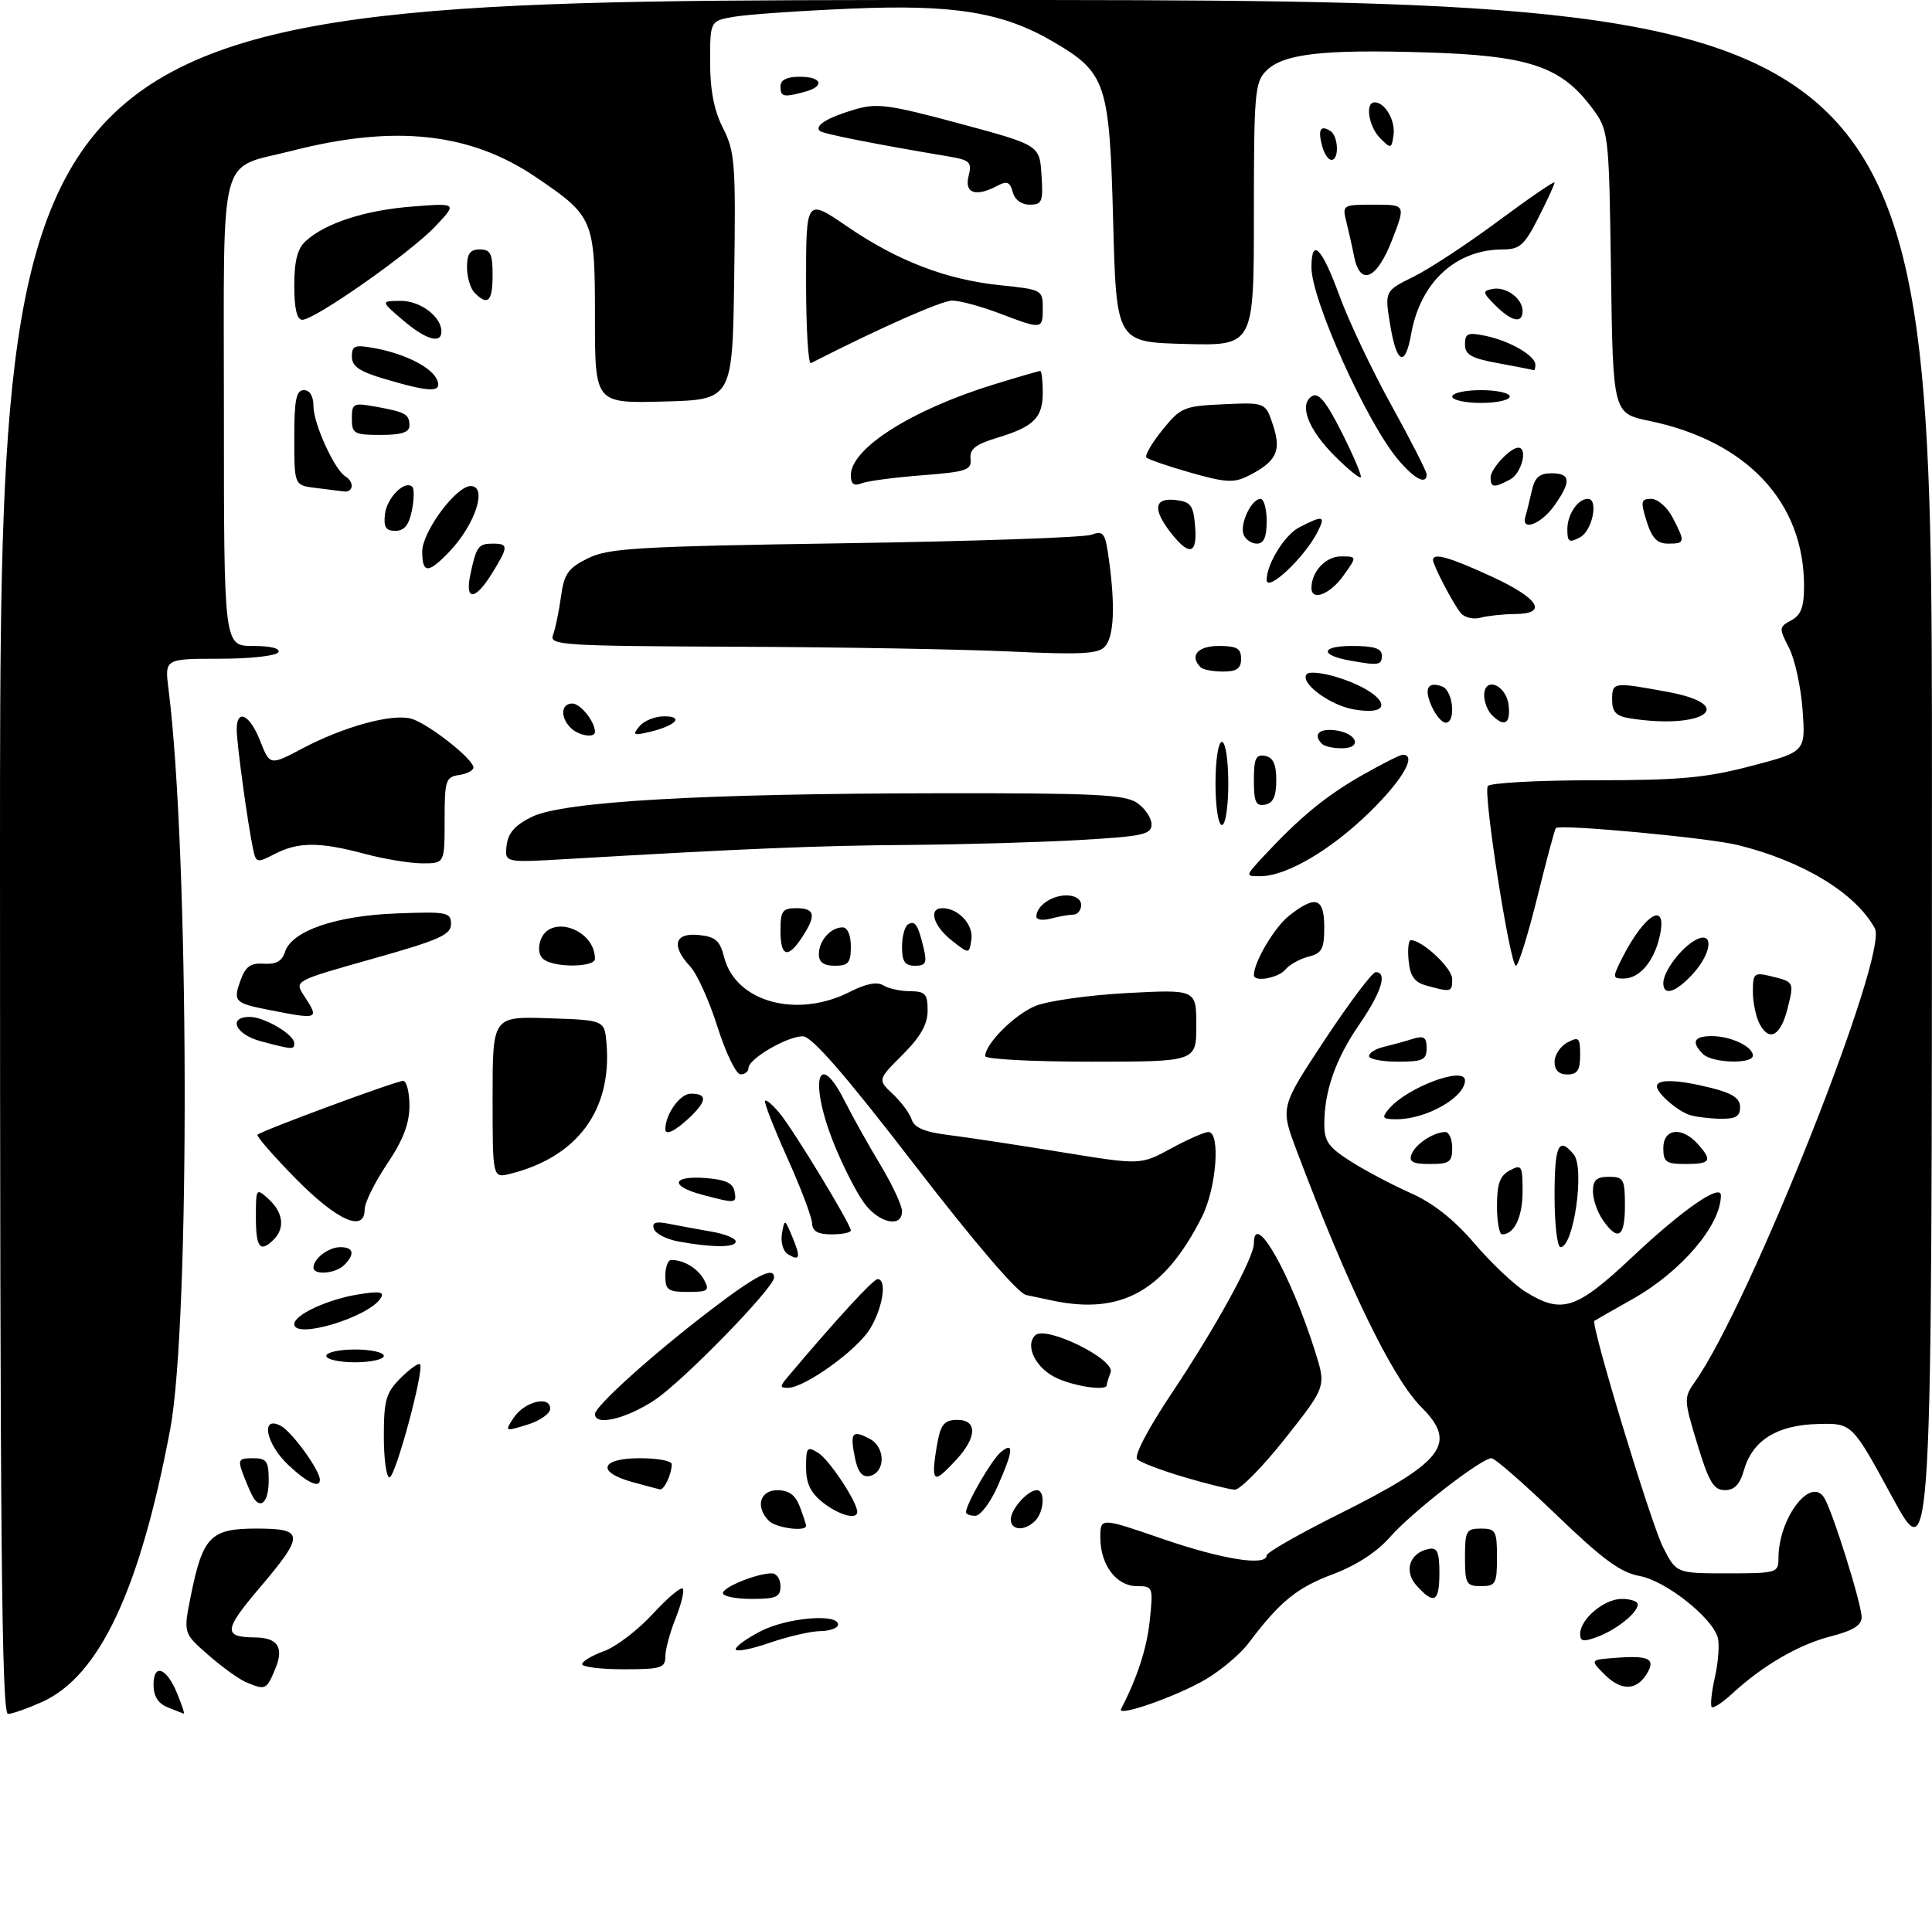<?xml version="1.0" encoding="UTF-8" standalone="no"?>
<!DOCTYPE svg PUBLIC "-//W3C//DTD SVG 1.1//EN" "http://www.w3.org/Graphics/SVG/1.1/DTD/svg11.dtd" >
<svg xmlns="http://www.w3.org/2000/svg" xmlns:xlink="http://www.w3.org/1999/xlink" version="1.1" viewBox="0 0 302 298">
 <g >
 <path fill="currentColor"
d=" M 0.00 134.00 C 0.00 0.00 0.00 0.00 151.00 0.00 C 302.00 0.00 302.00 0.00 301.99 122.75 C 301.99 245.50 301.99 245.50 295.74 234.00 C 289.50 222.50 289.50 222.50 284.13 222.65 C 277.76 222.82 273.94 225.21 272.61 229.85 C 271.97 232.11 271.11 233.00 269.61 232.99 C 267.87 232.98 267.12 231.73 265.32 225.80 C 263.20 218.83 263.19 218.55 264.94 216.06 C 273.51 203.94 295.25 149.15 293.07 145.16 C 290.06 139.65 281.87 134.66 271.66 132.13 C 267.14 131.00 243.86 128.83 243.20 129.47 C 243.04 129.63 241.72 134.54 240.28 140.38 C 238.83 146.22 237.34 151.00 236.96 151.00 C 236.05 151.00 231.83 124.09 232.56 122.91 C 232.87 122.41 240.34 122.00 249.17 122.00 C 262.56 122.00 266.62 121.63 273.73 119.77 C 282.24 117.54 282.24 117.54 281.77 111.01 C 281.51 107.42 280.56 103.04 279.64 101.28 C 278.06 98.21 278.07 98.03 279.99 97.00 C 281.52 96.18 282.00 94.91 282.00 91.64 C 282.00 78.51 273.08 68.98 257.82 65.81 C 252.13 64.63 252.13 64.63 251.82 42.48 C 251.50 20.34 251.50 20.34 248.61 16.55 C 243.85 10.32 238.74 8.67 222.75 8.19 C 206.68 7.70 200.59 8.41 197.93 11.07 C 196.15 12.85 196.00 14.59 196.00 33.53 C 196.00 54.07 196.00 54.07 185.25 53.78 C 174.50 53.50 174.50 53.50 174.00 34.50 C 173.43 12.93 172.91 11.38 164.66 6.54 C 156.76 1.91 149.13 0.66 133.00 1.35 C 125.03 1.69 116.81 2.26 114.75 2.62 C 111.00 3.26 111.00 3.26 111.00 9.67 C 111.00 14.13 111.62 17.29 113.02 20.04 C 114.88 23.68 115.02 25.60 114.77 43.25 C 114.50 62.50 114.50 62.50 103.75 62.78 C 93.00 63.07 93.00 63.07 93.00 49.67 C 93.00 34.29 92.81 33.83 83.80 27.72 C 73.51 20.73 61.74 19.45 45.67 23.57 C 33.97 26.56 35.00 22.63 35.00 64.52 C 35.00 101.00 35.00 101.00 39.56 101.00 C 42.34 101.00 43.88 101.39 43.50 102.00 C 43.16 102.55 39.03 103.00 34.31 103.00 C 25.74 103.00 25.74 103.00 26.34 107.75 C 29.58 133.30 29.75 206.80 26.60 223.50 C 21.88 248.56 15.56 262.03 6.62 266.09 C 4.35 267.11 1.94 267.97 1.25 267.98 C 0.26 268.00 0.00 240.55 0.00 134.00 Z  M 26.25 266.97 C 24.72 266.35 24.00 265.23 24.00 263.45 C 24.00 259.98 26.04 260.73 27.71 264.82 C 28.42 266.57 28.89 267.97 28.75 267.94 C 28.61 267.90 27.49 267.47 26.25 266.97 Z  M 175.23 267.22 C 177.78 262.33 179.28 257.69 179.73 253.31 C 180.27 248.13 180.22 248.00 177.70 248.00 C 174.50 248.00 172.00 244.67 172.00 240.41 C 172.00 237.26 172.00 237.26 181.75 240.62 C 191.07 243.83 198.00 244.93 198.00 243.19 C 198.00 242.74 203.06 239.85 209.25 236.76 C 225.71 228.55 227.89 225.73 222.18 220.02 C 217.65 215.49 210.65 201.07 202.65 179.80 C 200.13 173.11 200.13 173.11 207.10 162.55 C 210.94 156.75 214.51 152.00 215.04 152.00 C 216.92 152.00 215.95 155.12 212.53 160.10 C 208.79 165.52 207.01 170.57 207.01 175.74 C 207.00 178.46 207.67 179.40 211.22 181.64 C 213.55 183.11 217.76 185.33 220.58 186.58 C 224.01 188.10 227.29 190.69 230.47 194.41 C 233.08 197.47 236.69 200.88 238.48 201.99 C 244.18 205.51 246.39 204.78 255.23 196.46 C 263.05 189.11 269.00 184.98 269.00 186.91 C 269.00 191.56 262.79 198.85 255.17 203.13 C 252.05 204.89 249.38 206.41 249.23 206.52 C 248.59 206.97 258.07 238.23 259.97 241.94 C 262.04 246.00 262.04 246.00 270.02 246.00 C 277.73 246.00 278.00 245.92 278.00 243.65 C 278.00 237.43 282.97 230.81 285.13 234.15 C 286.40 236.10 291.00 250.78 291.00 252.86 C 291.00 254.13 289.64 254.97 286.15 255.86 C 281.14 257.15 275.50 260.43 270.76 264.82 C 269.25 266.21 267.82 267.15 267.57 266.90 C 267.32 266.65 267.55 264.49 268.09 262.11 C 268.62 259.72 268.80 256.96 268.49 255.96 C 267.47 252.76 260.31 247.15 256.31 246.42 C 253.32 245.88 250.51 243.81 243.29 236.86 C 238.23 231.99 233.67 228.00 233.15 228.00 C 231.56 228.00 220.67 236.45 217.28 240.33 C 215.21 242.69 211.98 244.78 208.29 246.16 C 202.70 248.26 200.04 250.44 195.17 256.91 C 193.89 258.61 190.85 261.18 188.41 262.61 C 183.88 265.26 174.55 268.53 175.23 267.22 Z  M 38.50 263.04 C 37.40 262.58 34.73 260.67 32.58 258.78 C 28.65 255.36 28.65 255.36 29.83 249.50 C 31.68 240.28 32.92 239.00 40.02 239.00 C 47.62 239.00 47.67 239.92 40.52 248.34 C 34.97 254.89 34.87 255.97 39.83 256.02 C 43.42 256.05 44.42 257.57 43.04 260.91 C 41.66 264.23 41.52 264.30 38.50 263.04 Z  M 250.81 261.81 C 248.50 259.50 248.50 259.50 252.85 259.19 C 257.86 258.83 258.86 259.41 257.36 261.80 C 255.74 264.37 253.38 264.38 250.81 261.81 Z  M 91.00 260.20 C 91.00 259.76 92.53 258.85 94.40 258.17 C 96.27 257.50 99.68 254.90 101.99 252.40 C 104.29 249.89 106.42 248.09 106.72 248.38 C 107.01 248.68 106.52 250.74 105.63 252.98 C 104.73 255.21 104.00 257.93 104.00 259.02 C 104.00 260.79 103.31 261.00 97.50 261.00 C 93.92 261.00 91.00 260.64 91.00 260.20 Z  M 115.00 257.87 C 115.00 257.41 116.78 256.13 118.96 255.02 C 123.07 252.92 131.00 252.25 131.00 254.00 C 131.00 254.55 129.76 255.01 128.25 255.03 C 126.74 255.05 123.14 255.88 120.25 256.88 C 117.36 257.88 115.00 258.32 115.00 257.87 Z  M 247.00 255.48 C 247.00 253.16 250.75 250.00 253.50 250.00 C 254.88 250.00 256.00 250.38 256.00 250.85 C 256.00 252.15 252.79 254.75 249.75 255.91 C 247.52 256.75 247.00 256.67 247.00 255.48 Z  M 113.00 249.10 C 113.00 248.15 118.32 246.00 120.65 246.00 C 121.39 246.00 122.00 246.90 122.00 248.00 C 122.00 249.70 121.33 250.00 117.50 250.00 C 115.03 250.00 113.00 249.59 113.00 249.10 Z  M 221.45 247.94 C 219.38 245.65 220.33 242.77 223.36 242.18 C 224.66 241.92 225.00 242.68 225.00 245.93 C 225.00 250.49 224.18 250.96 221.45 247.94 Z  M 229.00 243.50 C 229.00 239.37 229.20 239.00 231.50 239.00 C 233.80 239.00 234.00 239.37 234.00 243.50 C 234.00 247.63 233.80 248.00 231.50 248.00 C 229.20 248.00 229.00 247.63 229.00 243.50 Z  M 120.20 237.80 C 118.04 235.64 118.76 233.00 121.52 233.00 C 123.31 233.00 124.33 233.75 125.02 235.57 C 125.56 236.98 126.00 238.33 126.00 238.57 C 126.00 239.53 121.32 238.92 120.20 237.80 Z  M 158.00 237.57 C 158.00 235.97 160.65 233.00 162.07 233.00 C 163.41 233.00 163.22 236.38 161.80 237.80 C 160.16 239.44 158.00 239.31 158.00 237.57 Z  M 128.63 234.93 C 126.70 233.41 126.00 231.94 126.00 229.42 C 126.00 226.28 126.17 226.09 127.92 227.18 C 129.65 228.26 134.00 234.85 134.00 236.39 C 134.00 237.68 131.16 236.91 128.63 234.93 Z  M 151.00 236.46 C 151.00 235.17 154.99 228.25 156.43 227.06 C 158.54 225.30 158.41 226.83 155.95 232.37 C 154.83 234.92 153.25 237.00 152.45 237.00 C 151.65 237.00 151.00 236.76 151.00 236.46 Z  M 39.59 234.14 C 39.30 233.67 38.61 232.10 38.05 230.64 C 37.14 228.23 37.26 228.00 39.52 228.00 C 41.69 228.00 42.00 228.44 42.00 231.50 C 42.00 234.77 40.79 236.09 39.59 234.14 Z  M 98.75 231.70 C 93.17 230.14 93.90 228.00 100.00 228.00 C 102.75 228.00 105.00 228.41 105.00 228.92 C 105.00 230.49 103.82 233.01 103.14 232.87 C 102.79 232.80 100.81 232.27 98.75 231.70 Z  M 185.08 230.95 C 181.55 229.91 178.26 228.66 177.76 228.16 C 177.23 227.63 179.43 223.43 183.13 217.88 C 190.00 207.61 196.00 196.67 196.00 194.43 C 196.00 189.04 201.75 199.20 205.58 211.33 C 207.30 216.80 207.30 216.80 200.90 224.90 C 197.38 229.35 193.82 232.96 193.00 232.92 C 192.18 232.88 188.61 232.00 185.08 230.95 Z  M 45.11 229.10 C 41.55 225.78 40.66 221.21 43.91 222.95 C 45.66 223.89 50.00 229.88 50.00 231.37 C 50.00 232.76 48.05 231.85 45.11 229.10 Z  M 60.00 224.55 C 60.00 218.92 60.34 217.75 62.61 215.48 C 64.04 214.05 65.41 213.07 65.65 213.31 C 66.38 214.05 61.81 231.00 60.88 231.00 C 60.39 231.00 60.00 228.10 60.00 224.55 Z  M 133.63 227.89 C 132.84 223.97 133.22 223.51 135.98 224.99 C 138.47 226.32 138.41 230.31 135.88 230.79 C 134.76 231.00 134.07 230.11 133.63 227.89 Z  M 146.00 229.62 C 146.00 228.87 146.28 226.84 146.62 225.12 C 147.11 222.68 147.76 222.00 149.62 222.00 C 152.80 222.00 152.73 224.73 149.46 228.26 C 146.59 231.36 146.00 231.59 146.00 229.62 Z  M 80.29 221.68 C 81.97 219.14 86.00 218.14 86.00 220.26 C 86.00 221.03 84.39 222.16 82.42 222.76 C 78.89 223.85 78.87 223.83 80.29 221.68 Z  M 93.00 221.10 C 93.00 219.87 102.09 211.69 111.19 204.75 C 118.24 199.37 121.00 197.96 121.00 199.75 C 120.99 201.37 106.76 215.97 102.34 218.90 C 97.86 221.86 93.00 223.01 93.00 221.10 Z  M 123.17 215.25 C 130.74 206.27 136.50 200.00 137.18 200.00 C 138.69 200.00 138.01 204.46 136.00 207.77 C 133.96 211.12 125.77 217.00 123.15 217.00 C 121.88 217.00 121.88 216.78 123.17 215.25 Z  M 165.35 215.55 C 162.01 214.10 160.12 210.48 161.81 208.79 C 163.43 207.17 174.39 212.55 173.61 214.58 C 173.27 215.45 173.00 216.35 173.00 216.58 C 173.00 217.48 168.34 216.85 165.35 215.55 Z  M 51.00 212.00 C 51.00 211.45 53.02 211.00 55.50 211.00 C 57.98 211.00 60.00 211.45 60.00 212.00 C 60.00 212.55 57.98 213.00 55.50 213.00 C 53.02 213.00 51.00 212.55 51.00 212.00 Z  M 46.00 207.03 C 46.00 205.57 51.23 203.15 56.05 202.38 C 59.34 201.85 60.13 201.98 59.53 202.95 C 57.67 205.96 46.00 209.48 46.00 207.03 Z  M 164.50 203.35 C 163.40 203.11 161.56 202.72 160.40 202.48 C 159.11 202.21 152.35 194.32 142.90 182.05 C 132.08 168.00 126.91 162.05 125.50 162.03 C 123.10 162.00 117.00 165.55 117.00 166.99 C 117.00 167.54 116.44 167.99 115.75 167.98 C 115.06 167.97 113.45 164.64 112.16 160.58 C 110.88 156.51 108.96 152.27 107.91 151.14 C 104.88 147.88 105.42 145.82 109.19 146.19 C 111.84 146.45 112.53 147.05 113.20 149.69 C 115.00 156.67 124.57 159.30 132.85 155.08 C 135.36 153.80 137.11 153.46 138.06 154.06 C 138.85 154.56 140.74 154.98 142.25 154.98 C 144.64 155.00 145.00 155.40 145.00 158.00 C 145.00 160.16 143.90 162.10 141.09 164.91 C 137.18 168.82 137.18 168.82 139.57 171.07 C 140.89 172.30 142.22 174.11 142.52 175.07 C 142.92 176.32 144.57 177.01 148.29 177.47 C 151.16 177.82 159.08 179.03 165.90 180.14 C 178.29 182.16 178.29 182.16 183.03 179.58 C 185.64 178.16 188.27 177.00 188.89 177.00 C 190.82 177.00 190.15 185.78 187.87 190.29 C 182.01 201.87 175.29 205.63 164.50 203.35 Z  M 104.00 199.50 C 104.00 198.12 104.41 197.00 104.92 197.00 C 106.91 197.00 109.10 198.33 110.06 200.12 C 110.96 201.80 110.69 202.00 107.54 202.00 C 104.43 202.00 104.00 201.70 104.00 199.50 Z  M 49.00 198.20 C 49.00 196.79 51.35 195.00 53.20 195.00 C 55.28 195.00 55.52 196.08 53.80 197.80 C 52.45 199.15 49.00 199.43 49.00 198.20 Z  M 123.13 196.08 C 122.41 195.64 122.01 194.20 122.23 192.89 C 122.64 190.53 122.66 190.54 123.85 193.39 C 125.21 196.64 125.04 197.26 123.13 196.08 Z  M 40.00 190.35 C 40.00 185.75 40.03 185.71 42.00 187.50 C 44.26 189.55 44.58 192.02 42.80 193.80 C 40.67 195.93 40.00 195.10 40.00 190.35 Z  M 106.08 194.12 C 104.20 193.78 102.46 192.89 102.21 192.14 C 101.88 191.13 102.49 190.93 104.63 191.36 C 106.21 191.67 109.19 192.22 111.25 192.58 C 113.31 192.93 115.00 193.62 115.00 194.11 C 115.00 195.08 111.43 195.09 106.08 194.12 Z  M 243.00 187.00 C 243.00 179.04 243.64 177.65 245.99 180.49 C 247.76 182.62 246.00 195.00 243.93 195.00 C 243.42 195.00 243.00 191.40 243.00 187.00 Z  M 126.94 191.25 C 126.90 190.29 125.16 185.68 123.05 181.00 C 120.95 176.32 119.39 172.32 119.59 172.11 C 119.79 171.89 120.83 172.79 121.91 174.11 C 124.12 176.80 133.00 191.44 133.00 192.39 C 133.00 192.72 131.65 193.00 130.00 193.00 C 127.83 193.00 126.98 192.51 126.94 191.25 Z  M 234.00 188.54 C 234.00 185.09 234.46 183.83 236.00 183.00 C 237.86 182.01 238.00 182.24 238.00 186.26 C 238.00 190.29 236.71 193.00 234.80 193.00 C 234.36 193.00 234.00 190.99 234.00 188.54 Z  M 250.56 190.78 C 249.70 189.56 249.00 187.53 249.00 186.28 C 249.00 184.51 249.57 184.00 251.50 184.00 C 253.80 184.00 254.00 184.37 254.00 188.50 C 254.00 193.46 252.93 194.17 250.56 190.78 Z  M 46.18 184.24 C 42.71 180.70 40.04 177.63 40.25 177.42 C 40.87 176.79 61.94 169.00 63.01 169.00 C 63.56 169.00 64.00 170.75 64.00 172.90 C 64.00 175.70 63.01 178.27 60.50 182.00 C 58.58 184.86 57.00 188.06 57.00 189.10 C 57.00 192.79 52.67 190.84 46.18 184.24 Z  M 135.00 187.99 C 133.82 186.34 131.76 182.30 130.43 179.01 C 126.42 169.14 127.77 163.65 132.09 172.25 C 133.27 174.59 135.75 179.03 137.62 182.13 C 139.48 185.23 141.00 188.49 141.00 189.38 C 141.00 192.08 137.29 191.22 135.00 187.99 Z  M 109.75 186.80 C 104.68 185.45 104.99 183.81 110.24 184.19 C 113.34 184.42 114.57 184.97 114.81 186.25 C 115.18 188.19 115.06 188.21 109.75 186.80 Z  M 77.00 171.57 C 77.00 158.92 77.00 158.92 85.75 159.21 C 94.50 159.50 94.50 159.50 94.81 163.18 C 95.67 173.58 90.24 180.92 79.75 183.53 C 77.00 184.22 77.00 184.22 77.00 171.57 Z  M 220.65 180.47 C 221.26 178.87 224.11 177.00 225.93 177.00 C 226.52 177.00 227.00 178.12 227.00 179.50 C 227.00 181.69 226.56 182.00 223.53 182.00 C 220.83 182.00 220.19 181.66 220.65 180.47 Z  M 260.00 179.50 C 260.00 176.46 262.87 176.10 265.35 178.83 C 267.73 181.47 267.43 182.00 263.50 182.00 C 260.43 182.00 260.00 181.69 260.00 179.50 Z  M 104.00 176.57 C 104.00 174.22 106.30 171.00 107.98 171.00 C 110.62 171.00 110.53 172.15 107.69 174.83 C 105.52 176.86 104.00 177.58 104.00 176.57 Z  M 217.06 173.43 C 219.86 170.05 229.00 166.61 229.00 168.93 C 229.00 171.57 222.97 175.00 218.31 175.00 C 216.10 175.00 215.93 174.79 217.06 173.43 Z  M 264.00 174.29 C 261.99 173.55 259.00 170.89 259.00 169.85 C 259.00 168.68 262.27 168.79 267.56 170.12 C 270.84 170.95 272.00 171.73 272.00 173.12 C 272.00 174.59 271.29 174.98 268.75 174.92 C 266.96 174.88 264.82 174.59 264.00 174.29 Z  M 243.00 166.04 C 243.00 164.95 243.90 163.59 245.00 163.00 C 246.80 162.04 247.00 162.24 247.00 164.96 C 247.00 167.33 246.56 168.00 245.00 168.00 C 243.68 168.00 243.00 167.33 243.00 166.04 Z  M 154.00 165.13 C 154.00 163.22 158.54 158.67 161.82 157.30 C 163.74 156.50 170.19 155.59 176.15 155.27 C 187.00 154.70 187.00 154.70 187.00 160.35 C 187.00 166.00 187.00 166.00 170.50 166.00 C 161.43 166.00 154.00 165.61 154.00 165.13 Z  M 214.00 165.12 C 214.00 164.63 215.01 163.99 216.25 163.70 C 217.49 163.40 219.51 162.85 220.75 162.46 C 222.59 161.89 223.00 162.15 223.00 163.88 C 223.00 165.73 222.42 166.00 218.50 166.00 C 216.03 166.00 214.00 165.60 214.00 165.12 Z  M 266.20 164.80 C 264.32 162.92 264.78 162.00 267.57 162.00 C 270.54 162.00 274.00 163.63 274.00 165.04 C 274.00 166.42 267.63 166.23 266.20 164.80 Z  M 40.75 162.80 C 36.80 161.75 35.56 159.00 39.04 159.00 C 41.33 159.00 46.00 161.76 46.00 163.12 C 46.00 164.14 45.75 164.13 40.75 162.80 Z  M 275.07 160.13 C 274.48 159.03 274.00 156.74 274.00 155.05 C 274.00 152.19 274.20 152.01 276.75 152.62 C 280.47 153.52 280.47 153.52 279.42 157.68 C 278.35 161.96 276.58 162.95 275.07 160.13 Z  M 42.11 157.92 C 36.64 156.85 36.40 156.59 37.62 153.23 C 38.38 151.11 39.19 150.54 41.26 150.68 C 43.14 150.81 44.10 150.28 44.55 148.83 C 45.59 145.55 52.50 143.17 62.00 142.82 C 69.91 142.52 70.50 142.64 70.50 144.48 C 70.50 146.16 68.63 146.99 58.25 149.91 C 46.01 153.36 46.01 153.36 47.50 155.65 C 49.96 159.40 49.86 159.44 42.11 157.92 Z  M 223.00 154.11 C 221.10 153.59 220.42 152.65 220.19 150.21 C 220.01 148.44 220.17 147.00 220.53 147.00 C 222.34 147.00 227.00 151.38 227.00 153.07 C 227.00 155.13 226.85 155.17 223.00 154.11 Z  M 260.00 153.72 C 260.00 151.89 262.77 148.19 265.05 146.97 C 267.97 145.41 267.63 149.02 264.55 152.35 C 261.91 155.20 260.00 155.78 260.00 153.72 Z  M 196.00 152.47 C 196.00 150.41 199.23 144.97 201.51 143.17 C 205.66 139.91 207.00 140.35 207.00 144.98 C 207.00 148.38 206.64 149.05 204.54 149.58 C 203.19 149.92 201.56 150.83 200.92 151.60 C 199.82 152.93 196.00 153.60 196.00 152.47 Z  M 253.59 149.75 C 257.08 142.88 260.64 140.76 259.47 146.25 C 258.62 150.24 256.31 153.00 253.82 153.00 C 252.04 153.00 252.03 152.85 253.59 149.75 Z  M 85.14 150.11 C 84.29 149.57 84.04 148.46 84.46 147.12 C 85.82 142.84 93.00 145.20 93.00 149.93 C 93.00 151.20 87.08 151.34 85.14 150.11 Z  M 128.00 149.20 C 128.00 147.09 129.84 145.00 131.70 145.00 C 132.48 145.00 133.00 146.21 133.00 148.00 C 133.00 150.53 132.61 151.00 130.50 151.00 C 128.76 151.00 128.00 150.45 128.00 149.20 Z  M 141.00 148.06 C 141.00 146.44 141.42 144.86 141.93 144.54 C 143.03 143.86 143.50 144.56 144.38 148.25 C 144.93 150.56 144.71 151.00 143.02 151.00 C 141.45 151.00 141.00 150.34 141.00 148.06 Z  M 122.00 145.50 C 122.00 142.43 122.31 142.00 124.50 142.00 C 127.41 142.00 127.63 143.11 125.38 146.54 C 123.14 149.96 122.00 149.61 122.00 145.50 Z  M 148.75 147.03 C 145.87 144.75 145.08 142.00 147.31 142.00 C 149.81 142.00 152.20 144.58 151.84 146.91 C 151.50 149.20 151.50 149.20 148.75 147.03 Z  M 162.00 143.32 C 162.00 141.66 164.36 140.00 166.70 140.00 C 168.08 140.00 169.00 140.60 169.00 141.50 C 169.00 142.32 168.44 143.01 167.75 143.01 C 167.06 143.02 165.49 143.30 164.25 143.63 C 163.01 143.96 162.00 143.82 162.00 143.32 Z  M 197.56 133.83 C 203.15 127.82 207.19 124.49 212.83 121.26 C 215.95 119.48 218.84 118.02 219.25 118.01 C 221.54 117.98 219.28 121.91 214.13 126.95 C 208.03 132.92 201.08 137.00 197.00 137.00 C 194.63 137.00 194.63 137.00 197.56 133.83 Z  M 39.56 132.76 C 38.74 128.94 37.00 116.24 37.00 114.06 C 37.00 110.71 39.05 111.71 40.67 115.85 C 42.19 119.71 42.19 119.71 47.34 116.99 C 53.73 113.62 61.18 111.57 64.21 112.35 C 66.76 113.00 74.00 118.66 74.00 120.00 C 74.00 120.47 72.99 121.00 71.75 121.18 C 69.67 121.48 69.50 122.01 69.50 128.25 C 69.50 135.00 69.50 135.00 66.00 134.99 C 64.08 134.98 60.02 134.31 57.00 133.50 C 49.99 131.62 46.63 131.62 42.97 133.51 C 40.17 134.96 40.02 134.93 39.56 132.76 Z  M 79.19 132.20 C 79.42 130.23 80.50 129.01 83.16 127.71 C 88.05 125.32 109.74 124.07 147.03 124.03 C 171.26 124.00 175.89 124.23 177.78 125.56 C 179.00 126.41 180.00 127.92 180.00 128.90 C 180.00 130.48 178.65 130.77 168.75 131.34 C 162.56 131.70 150.53 132.04 142.00 132.11 C 127.85 132.21 116.24 132.70 88.69 134.31 C 78.88 134.89 78.88 134.89 79.19 132.20 Z  M 190.00 122.50 C 190.00 118.83 190.44 116.00 191.00 116.00 C 191.56 116.00 192.00 118.83 192.00 122.50 C 192.00 126.17 191.56 129.00 191.00 129.00 C 190.44 129.00 190.00 126.17 190.00 122.50 Z  M 196.00 122.00 C 196.00 118.59 196.31 117.91 197.75 118.19 C 199.02 118.43 199.50 119.49 199.50 122.00 C 199.50 124.51 199.02 125.57 197.75 125.81 C 196.31 126.09 196.00 125.41 196.00 122.00 Z  M 206.67 116.33 C 205.21 114.88 206.14 113.88 208.67 114.18 C 212.12 114.59 213.04 117.00 209.75 117.00 C 208.42 117.00 207.03 116.70 206.67 116.33 Z  M 89.20 113.80 C 87.54 112.14 87.69 110.00 89.46 110.00 C 90.74 110.00 93.00 112.83 93.00 114.43 C 93.00 115.46 90.43 115.03 89.20 113.80 Z  M 99.95 113.56 C 100.66 112.70 102.40 112.00 103.82 112.00 C 106.99 112.00 105.63 113.47 101.58 114.43 C 99.00 115.04 98.81 114.94 99.95 113.56 Z  M 223.82 110.50 C 222.53 107.68 223.16 106.46 225.46 107.35 C 227.15 108.00 227.62 113.00 225.98 113.00 C 225.42 113.00 224.44 111.87 223.82 110.50 Z  M 233.20 111.80 C 232.54 111.14 232.00 109.76 232.00 108.73 C 232.00 105.68 235.45 107.06 235.82 110.26 C 236.15 113.18 235.16 113.76 233.20 111.80 Z  M 254.75 112.31 C 252.62 111.97 252.00 111.32 252.00 109.43 C 252.00 106.63 252.14 106.61 260.67 108.18 C 271.89 110.25 266.29 114.15 254.75 112.31 Z  M 211.67 110.93 C 207.83 110.29 203.01 106.65 204.30 105.37 C 204.68 104.99 206.69 105.19 208.76 105.81 C 216.47 108.12 218.74 112.12 211.67 110.93 Z  M 187.67 104.33 C 185.89 102.55 187.21 101.00 190.50 101.00 C 193.33 101.00 194.00 101.38 194.00 103.00 C 194.00 104.53 193.33 105.00 191.17 105.00 C 189.61 105.00 188.03 104.70 187.67 104.33 Z  M 211.00 103.28 C 206.27 102.43 206.46 101.00 211.30 101.00 C 214.81 101.00 216.00 101.38 216.00 102.50 C 216.00 104.02 215.52 104.09 211.00 103.28 Z  M 158.00 101.87 C 150.57 101.52 131.29 101.18 115.14 101.12 C 87.92 101.01 85.83 100.88 86.44 99.30 C 86.80 98.36 87.36 95.68 87.68 93.35 C 88.17 89.72 88.78 88.85 91.88 87.30 C 95.10 85.70 99.54 85.44 132.00 84.94 C 152.07 84.64 169.45 84.04 170.60 83.61 C 172.51 82.92 172.77 83.29 173.35 87.56 C 174.34 94.76 174.13 99.47 172.75 101.06 C 171.72 102.24 169.09 102.39 158.00 101.87 Z  M 228.31 95.82 C 227.09 94.30 224.00 88.37 224.00 87.55 C 224.00 86.38 226.60 87.12 233.17 90.15 C 240.59 93.57 242.07 95.99 236.75 96.01 C 234.96 96.02 232.57 96.28 231.43 96.58 C 230.29 96.89 228.89 96.55 228.31 95.82 Z  M 73.54 89.75 C 74.46 85.43 74.78 85.00 77.06 85.00 C 79.50 85.00 79.49 85.48 76.92 89.63 C 74.25 93.96 72.62 94.01 73.54 89.75 Z  M 205.00 91.93 C 205.00 89.38 207.22 87.00 209.60 87.00 C 212.14 87.00 212.14 87.00 210.00 90.00 C 207.91 92.93 205.00 94.06 205.00 91.93 Z  M 198.00 90.65 C 198.00 88.19 200.82 83.63 203.06 82.47 C 206.87 80.50 207.27 80.61 205.91 83.25 C 203.87 87.23 198.00 92.72 198.00 90.65 Z  M 66.00 86.23 C 66.00 83.14 71.29 76.00 73.57 76.00 C 76.25 76.00 74.30 82.00 70.25 86.25 C 66.94 89.72 66.00 89.71 66.00 86.23 Z  M 183.07 83.37 C 180.14 79.63 180.38 77.80 183.75 78.18 C 186.14 78.46 186.54 78.99 186.81 82.25 C 187.18 86.66 185.95 87.02 183.07 83.37 Z  M 194.39 83.58 C 193.76 81.93 195.62 78.00 197.04 78.00 C 197.57 78.00 198.00 79.58 198.00 81.50 C 198.00 83.98 197.55 85.00 196.47 85.00 C 195.63 85.00 194.69 84.36 194.39 83.58 Z  M 245.00 82.74 C 245.00 80.43 246.64 78.00 248.20 78.00 C 249.92 78.00 248.92 82.97 247.00 84.00 C 245.27 84.93 245.00 84.76 245.00 82.74 Z  M 257.39 81.50 C 256.42 78.38 256.50 78.00 258.12 78.00 C 259.13 78.00 260.63 79.32 261.47 80.95 C 263.46 84.78 263.42 85.00 260.74 85.00 C 259.04 85.00 258.22 84.14 257.39 81.50 Z  M 60.18 80.35 C 60.49 77.79 63.32 74.99 64.46 76.13 C 64.76 76.43 64.73 78.10 64.38 79.84 C 63.93 82.08 63.19 83.00 61.81 83.00 C 60.30 83.00 59.94 82.42 60.18 80.35 Z  M 238.45 80.75 C 238.66 80.06 239.10 78.26 239.44 76.75 C 239.90 74.65 240.63 74.00 242.52 74.00 C 245.54 74.00 245.65 75.28 242.93 79.10 C 240.88 81.98 237.71 83.15 238.45 80.75 Z  M 49.25 76.28 C 46.00 75.87 46.00 75.87 46.00 68.44 C 46.00 62.49 46.30 61.00 47.50 61.00 C 48.44 61.00 49.00 61.95 49.00 63.54 C 49.00 66.23 52.28 73.44 53.99 74.49 C 55.42 75.37 55.25 77.03 53.75 76.84 C 53.06 76.75 51.04 76.50 49.25 76.28 Z  M 133.00 74.29 C 133.00 70.11 142.51 64.07 155.36 60.11 C 159.13 58.95 162.39 58.00 162.61 58.00 C 162.82 58.00 163.00 59.52 163.00 61.38 C 163.00 65.35 161.59 66.73 155.78 68.48 C 152.48 69.48 151.55 70.22 151.71 71.74 C 151.90 73.50 151.11 73.77 144.17 74.31 C 139.90 74.64 135.64 75.20 134.70 75.56 C 133.46 76.04 133.00 75.69 133.00 74.29 Z  M 186.13 73.91 C 182.62 72.91 179.51 71.84 179.21 71.54 C 178.90 71.24 180.02 69.31 181.68 67.25 C 184.56 63.69 185.04 63.49 191.26 63.21 C 197.82 62.91 197.82 62.91 199.00 66.50 C 200.34 70.55 199.53 72.18 195.07 74.43 C 192.89 75.53 191.52 75.45 186.13 73.91 Z  M 233.00 74.65 C 233.00 73.30 236.07 70.00 237.33 70.00 C 238.87 70.00 237.85 74.01 236.07 74.96 C 233.53 76.32 233.00 76.27 233.00 74.65 Z  M 208.64 71.30 C 204.47 67.14 202.99 63.24 205.09 61.94 C 206.11 61.32 207.31 62.79 209.77 67.68 C 211.59 71.29 212.91 74.42 212.71 74.63 C 212.50 74.83 210.67 73.34 208.64 71.30 Z  M 218.53 71.85 C 213.62 66.02 205.00 46.88 205.00 41.83 C 205.00 37.04 206.61 38.67 209.38 46.25 C 210.84 50.24 214.50 57.96 217.52 63.41 C 220.53 68.86 223.00 73.70 223.00 74.16 C 223.00 75.89 221.10 74.90 218.53 71.85 Z  M 55.00 65.45 C 55.00 63.06 55.22 62.95 58.75 63.59 C 63.41 64.43 64.00 64.76 64.00 66.56 C 64.00 67.60 62.75 68.00 59.50 68.00 C 55.35 68.00 55.00 67.80 55.00 65.45 Z  M 227.00 62.00 C 227.00 61.45 229.03 61.00 231.50 61.00 C 233.97 61.00 236.00 61.45 236.00 62.00 C 236.00 62.55 233.97 63.00 231.50 63.00 C 229.03 63.00 227.00 62.55 227.00 62.00 Z  M 60.25 59.29 C 56.20 58.10 55.00 57.29 55.00 55.76 C 55.00 54.01 55.44 53.86 58.72 54.47 C 63.47 55.37 67.59 57.50 68.35 59.46 C 69.09 61.39 67.24 61.35 60.25 59.29 Z  M 234.25 56.80 C 229.98 56.03 229.00 55.47 229.00 53.84 C 229.00 52.11 229.44 51.93 232.25 52.52 C 236.03 53.31 240.00 55.62 240.00 57.02 C 240.00 57.56 239.89 57.95 239.75 57.88 C 239.61 57.82 237.14 57.33 234.25 56.80 Z  M 126.00 44.09 C 126.00 31.01 126.00 31.01 132.41 35.40 C 140.34 40.83 147.92 43.73 156.45 44.61 C 162.83 45.26 163.00 45.35 163.00 48.14 C 163.00 51.54 162.95 51.55 156.24 49.00 C 153.35 47.90 150.02 47.00 148.85 47.00 C 147.20 47.00 137.67 51.21 126.75 56.78 C 126.34 56.99 126.00 51.28 126.00 44.09 Z  M 217.30 50.75 C 216.44 45.50 216.44 45.50 220.97 43.26 C 223.46 42.03 229.44 38.10 234.25 34.52 C 239.06 30.95 243.00 28.25 243.00 28.54 C 243.00 28.83 241.87 31.30 240.48 34.03 C 238.30 38.33 237.56 39.00 234.95 39.00 C 227.57 39.00 222.02 44.11 220.58 52.25 C 219.64 57.52 218.30 56.91 217.30 50.75 Z  M 62.96 50.04 C 59.50 47.08 59.50 47.08 62.60 47.04 C 65.66 47.00 69.00 49.50 69.00 51.83 C 69.00 53.84 66.56 53.12 62.96 50.04 Z  M 46.00 44.65 C 46.00 40.79 46.50 38.86 47.79 37.69 C 50.90 34.87 57.04 32.88 64.38 32.30 C 71.50 31.74 71.50 31.74 68.00 35.44 C 64.11 39.55 49.20 50.01 47.25 50.00 C 46.41 50.00 46.00 48.26 46.00 44.65 Z  M 233.76 47.76 C 231.73 45.73 231.69 45.49 233.31 45.18 C 235.42 44.77 238.00 46.67 238.00 48.62 C 238.00 50.65 236.30 50.30 233.76 47.76 Z  M 74.20 45.80 C 73.54 45.14 73.00 43.34 73.00 41.80 C 73.00 39.67 73.48 39.00 75.00 39.00 C 76.67 39.00 77.00 39.67 77.00 43.00 C 77.00 47.13 76.27 47.87 74.20 45.80 Z  M 211.67 40.12 C 211.36 38.53 210.80 36.06 210.44 34.62 C 209.80 32.06 209.89 32.00 214.76 32.00 C 219.74 32.00 219.74 32.00 217.62 37.48 C 215.23 43.68 212.62 44.83 211.67 40.12 Z  M 158.30 30.02 C 157.89 28.46 157.40 28.25 155.96 29.02 C 152.56 30.84 150.72 30.25 151.40 27.55 C 151.95 25.34 151.64 25.03 148.26 24.46 C 136.69 22.52 128.58 20.91 128.14 20.47 C 127.30 19.64 129.27 18.42 133.50 17.15 C 137.08 16.08 138.81 16.31 150.00 19.32 C 162.50 22.69 162.50 22.69 162.80 27.34 C 163.08 31.54 162.90 32.00 160.96 32.00 C 159.66 32.00 158.61 31.22 158.30 30.02 Z  M 206.66 22.79 C 205.99 20.26 206.40 19.51 207.93 20.46 C 209.22 21.25 209.37 25.00 208.12 25.00 C 207.63 25.00 206.97 24.01 206.66 22.79 Z  M 215.75 21.62 C 213.93 19.79 213.34 16.00 214.88 16.00 C 216.50 16.00 218.16 18.87 217.83 21.13 C 217.52 23.27 217.42 23.29 215.75 21.62 Z  M 122.00 13.50 C 122.00 12.50 123.00 12.00 125.00 12.00 C 128.52 12.00 128.99 13.50 125.75 14.37 C 122.44 15.26 122.00 15.15 122.00 13.50 Z "/>
</g>
</svg>
